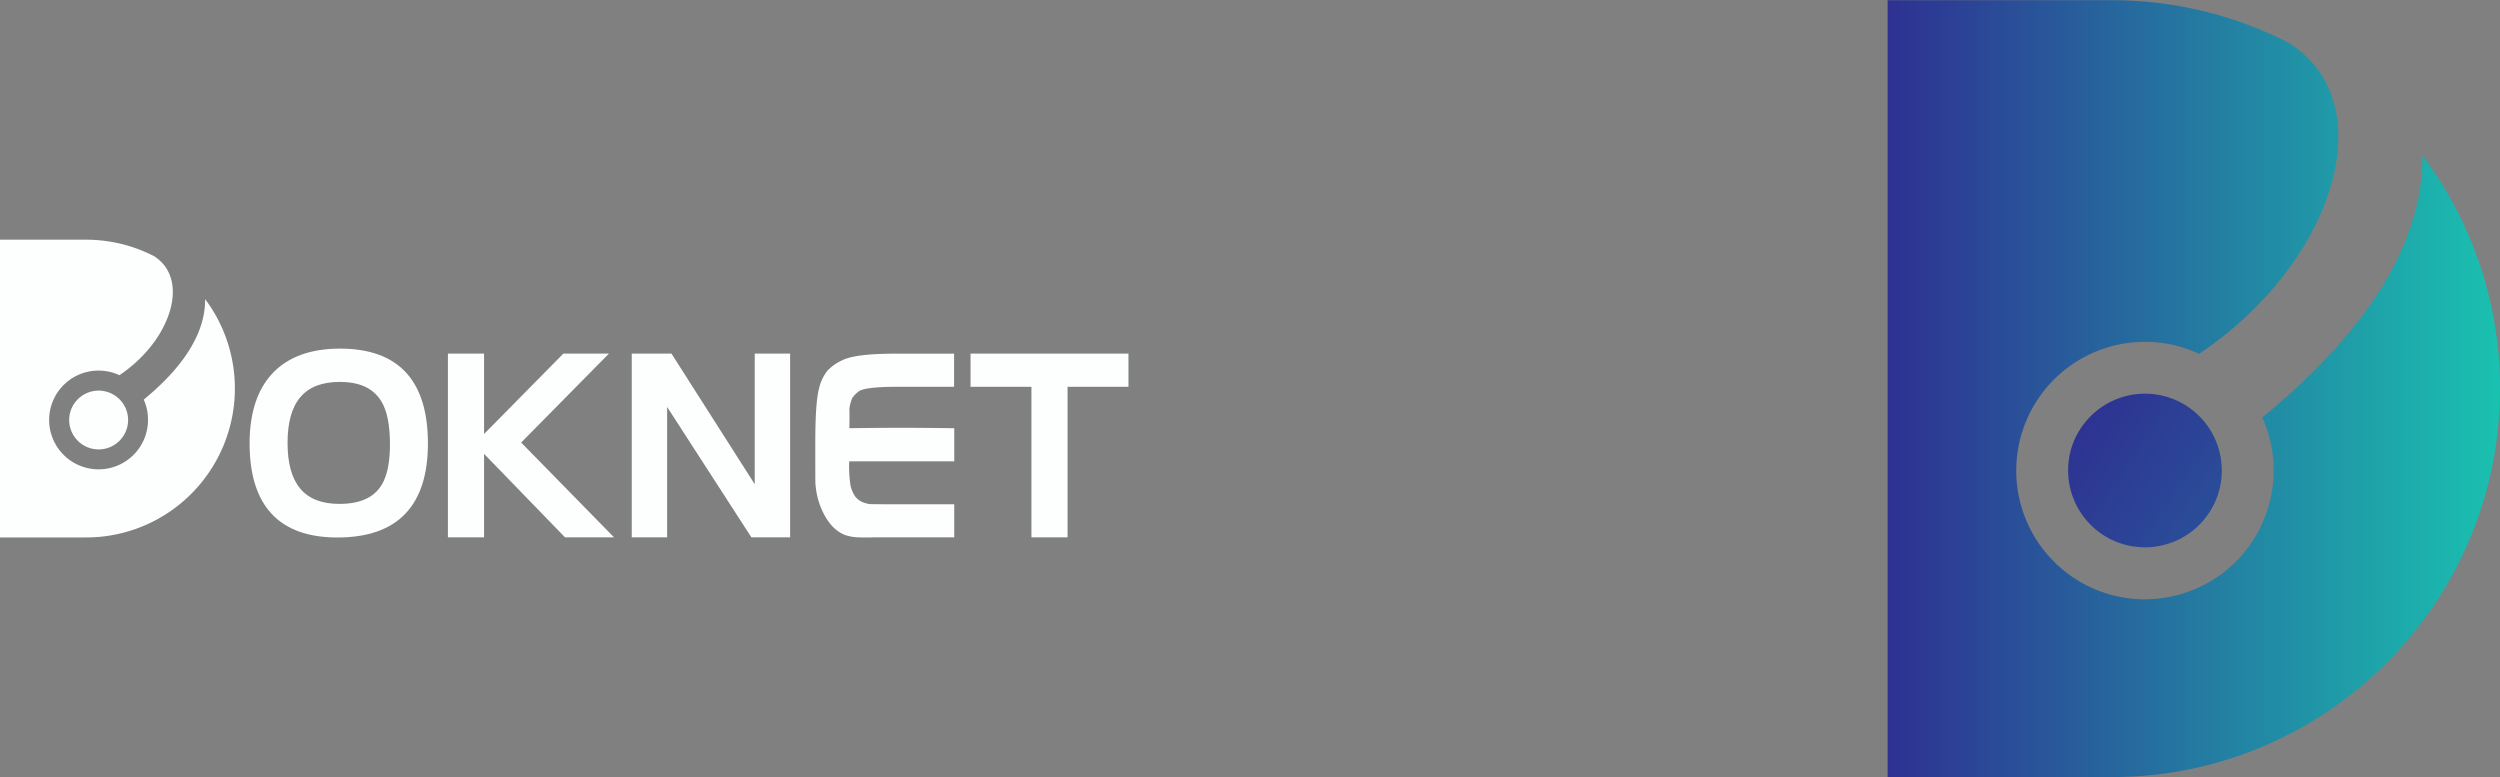 <svg id="Слой_1" data-name="Слой 1" xmlns="http://www.w3.org/2000/svg" xmlns:xlink="http://www.w3.org/1999/xlink" viewBox="0 0 876.62 272.47"><rect x="0" y="0" width="876.62" height="272.47" fill="#808080" stroke="none"/><defs><style>.cls-1{fill:url(#linear-gradient);}.cls-2{fill:url(#linear-gradient-2);}.cls-3{fill:url(#linear-gradient-3);}.cls-4{fill:#fdfefe;}</style><linearGradient id="linear-gradient" x1="742.79" y1="261.58" x2="993.1" y2="427.92" gradientUnits="userSpaceOnUse"><stop offset="0" stop-color="#2e3192"/><stop offset="1" stop-color="#1ac1b0"/></linearGradient><linearGradient id="linear-gradient-2" x1="678.41" y1="250" x2="893.14" y2="250" xlink:href="#linear-gradient"/><linearGradient id="linear-gradient-3" x1="842.38" y1="198.44" x2="842.38" y2="198.44" xlink:href="#linear-gradient"/></defs><path class="cls-1" d="M749,260.33a26.59,26.59,0,0,0-7.29,18.41,26.94,26.94,0,0,0,52.72,7.82,26.52,26.52,0,0,0,1.16-7.82A26.93,26.93,0,0,0,749,260.33Z" transform="translate(-16.52 -113.76)"/><path class="cls-2" d="M768.62,323.91a45,45,0,0,1-33.82-15.28h0a45.14,45.14,0,0,1,33.82-75,44.32,44.32,0,0,1,19,4.22h0c21.88-14.68,37.42-34.48,44.48-53.68,8.28-22.34,5.11-43.78-12.77-55.23l-.13-.1a135.93,135.93,0,0,0-62.3-15H678.41V252.67h0V386.24h78.53A135.42,135.42,0,0,0,841.27,357h0a136.55,136.55,0,0,0,49.13-79.68A137.8,137.8,0,0,0,893.14,250a135.73,135.73,0,0,0-18.37-68.39h0a134.33,134.33,0,0,0-8.85-13.36c0,9.6-1.45,26.69-15.93,48.9-8.35,12.77-21,27.25-40.22,43a44.43,44.43,0,0,1,4,18.58,45.17,45.17,0,0,1-45.17,45.17M708.11,198.44v.29h0Z" transform="translate(-16.52 -113.76)"/><path class="cls-3" d="M842.38,198.44" transform="translate(-16.52 -113.76)"/><path class="cls-4" d="M135.74,236c-10.45,0-18.48,3-23.88,8.89-5.19,5.66-7.82,13.85-7.82,24.34,0,21.9,10.36,33,30.79,33,21.07,0,31.74-11.09,31.74-33C166.57,247.14,156.2,236,135.74,236Zm15.4,46.3c-2.54,5.49-7.65,8.15-15.63,8.15-12.22,0-18.16-7-18.16-21.4s6-21.37,18.3-21.37c6.94,0,11.68,2.18,14.49,6.65,2.07,3.27,3.12,8.39,3.12,15.21C153.26,274.91,152.55,279.2,151.14,282.25Z" transform="translate(-16.52 -113.76)"/><polygon class="cls-4" points="213.52 123.99 197.54 123.99 169.74 152.17 169.74 123.99 157.06 123.99 157.06 188.42 169.74 188.42 169.74 159.15 198.12 188.42 215.31 188.42 182.74 155.18 213.52 123.99"/><polygon class="cls-4" points="264.65 169.8 235.45 123.99 221.52 123.99 221.52 188.42 233.93 188.42 233.93 142.7 263.47 188.42 277.06 188.42 277.06 123.99 264.65 123.99 264.65 169.8"/><path class="cls-4" d="M311.71,240.16a16.52,16.52,0,0,0-5,3.52,15.55,15.55,0,0,0-3,6.34c-.89,3.24-1.31,9.55-1.31,19.29,0,12.72,0,14.22.1,14.59a26.58,26.58,0,0,0,2.9,10.08c2,3.83,4.56,6.33,7.63,7.44a15.9,15.9,0,0,0,4.47.76c.57,0,1.3.05,2.19.05s1.89,0,3.08-.05h28.35v-11.6H329.91c-6.73,0-8.17-.05-8.42-.07-2.76-.39-4.61-1.56-5.66-3.58a11.91,11.91,0,0,1-1.05-2.78,43.07,43.07,0,0,1-.48-8.63h36.83V263.9l-1.39,0c-5.65-.09-11.61-.13-17.71-.13-5.64,0-11.58.05-17.68.15.06-3.2.07-5.42,0-6.74a14.72,14.72,0,0,1,1-3.82,9.27,9.27,0,0,1,2.66-2.61c1.29-.64,4.63-1.37,13.23-1.37h19.83v-11.6H331C321.1,237.75,314.79,238.54,311.71,240.16Z" transform="translate(-16.52 -113.76)"/><polygon class="cls-4" points="340.32 123.99 340.32 135.63 361.67 135.63 361.67 188.42 374.34 188.42 374.34 135.63 395.69 135.63 395.69 123.99 340.32 123.99"/><path class="cls-4" d="M43.57,254A10.2,10.2,0,0,0,40.78,261,10.33,10.33,0,0,0,61,264a10.1,10.1,0,0,0,.44-3A10.33,10.33,0,0,0,43.57,254Z" transform="translate(-16.52 -113.76)"/><path class="cls-4" d="M51.1,278.33a17.27,17.27,0,0,1-13-5.85h0a17.3,17.3,0,0,1,13-28.77,17,17,0,0,1,7.29,1.62h0c8.38-5.63,14.34-13.22,17.05-20.58,3.17-8.56,2-16.78-4.9-21.17l0,0a52.1,52.1,0,0,0-23.88-5.77H16.52V251h0v51.21h30.1A51.93,51.93,0,0,0,79,291h0a50.79,50.79,0,0,0,4.59-4.09,52.27,52.27,0,0,0,8.25-63.14h0a49.85,49.85,0,0,0-3.39-5.12c0,3.68-.56,10.23-6.11,18.74-3.2,4.9-8.06,10.45-15.42,16.5A16.92,16.92,0,0,1,68.42,261,17.32,17.32,0,0,1,51.1,278.33M27.9,230.24v.1h0Z" transform="translate(-16.52 -113.76)"/><path class="cls-4" d="M79.38,230.24" transform="translate(-16.52 -113.76)"/></svg>